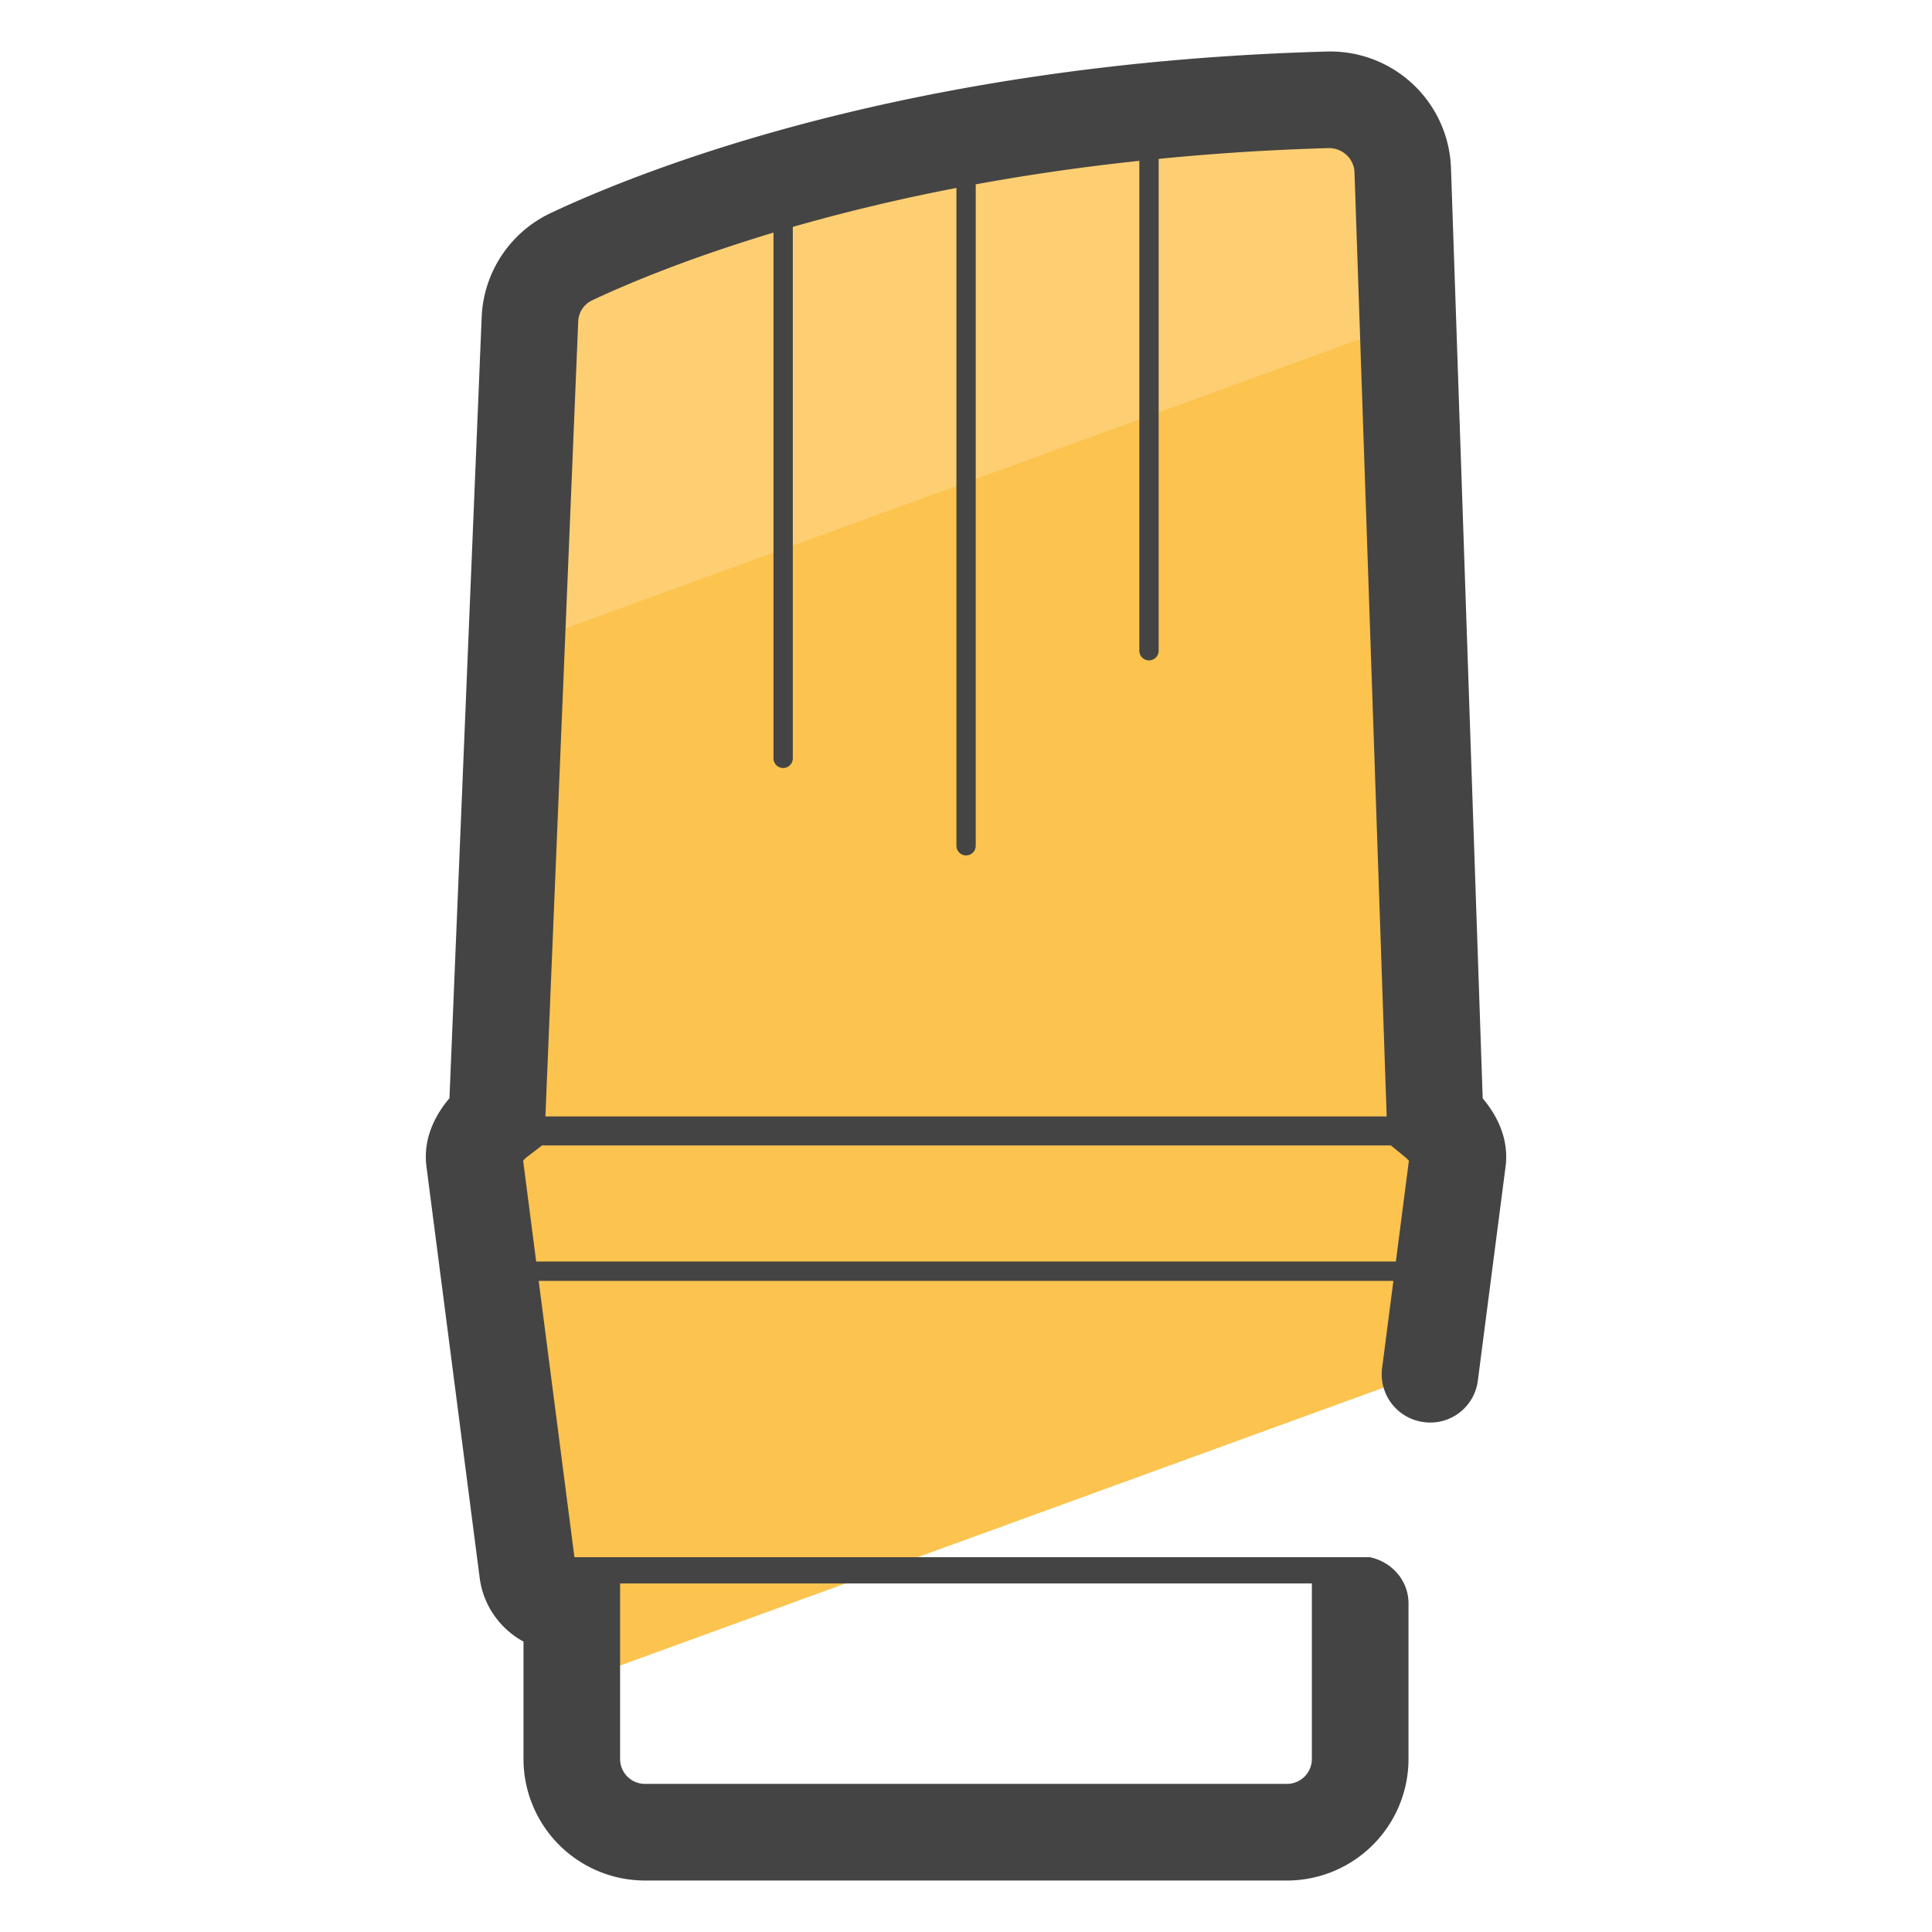 <svg version="1" xmlns="http://www.w3.org/2000/svg" viewBox="0 0 50 50"><path fill="#FCC34F" d="M14.593 41.499h.206v2.059L37.02 35.47l.704-5.439c.073-.566-.584-1.068-.584-1.068l-.837-24.548a1.905 1.905 0 0 0-1.961-1.831c-10.465.29-17.133 2.92-19.555 4.06a1.881 1.881 0 0 0-1.072 1.63l-.854 20.689s-.657.502-.584 1.068l1.377 10.642a.947.947 0 0 0 .939.826z"/><path fill="#FDCF72" d="M36.42 8.33l-.133-3.914a1.905 1.905 0 0 0-1.961-1.831c-10.465.29-17.133 2.92-19.555 4.06a1.881 1.881 0 0 0-1.072 1.63l-.349 8.453L36.42 8.33z"/><path fill="#444" d="M38.372 28.426l-.82-24.052a3.125 3.125 0 0 0-3.245-3.039c-10.717.297-17.594 3.021-20.053 4.178a3.12 3.12 0 0 0-1.789 2.709l-.833 20.199c-.334.394-.694 1.009-.595 1.771l1.377 10.643c.093.72.531 1.322 1.134 1.649v3.039a3.148 3.148 0 0 0 3.144 3.145h16.616a3.148 3.148 0 0 0 3.144-3.145V41.5c0-.603-.436-1.083-1.004-1.2H14.866l-.925-7.151h22.12l-.292 2.256a1.248 1.248 0 0 0 1.079 1.399 1.24 1.24 0 0 0 1.399-1.079l.717-5.534c.097-.759-.26-1.373-.592-1.765zM14.964 8.324a.63.63 0 0 1 .355-.549c.917-.432 2.499-1.094 4.699-1.755v13.606a.25.25 0 0 0 .5 0V5.872a49.034 49.034 0 0 1 4.234-1.008v17.024a.25.25 0 0 0 .5 0V4.771c1.3-.238 2.711-.447 4.234-.609v12.679a.25.25 0 0 0 .5 0V4.112a62.68 62.68 0 0 1 4.39-.279h.019c.354 0 .647.277.659.625l.833 24.436H14.115l.849-20.57zm18.987 37.198a.646.646 0 0 1-.644.645H16.692a.645.645 0 0 1-.644-.645v-4.543h17.903v4.543zM13.876 32.647l-.337-2.608a.929.929 0 0 1 .081-.083l.409-.312h21.968l.369.302c.03.024.067.062.096.095l-.337 2.607H13.876z"/></svg>